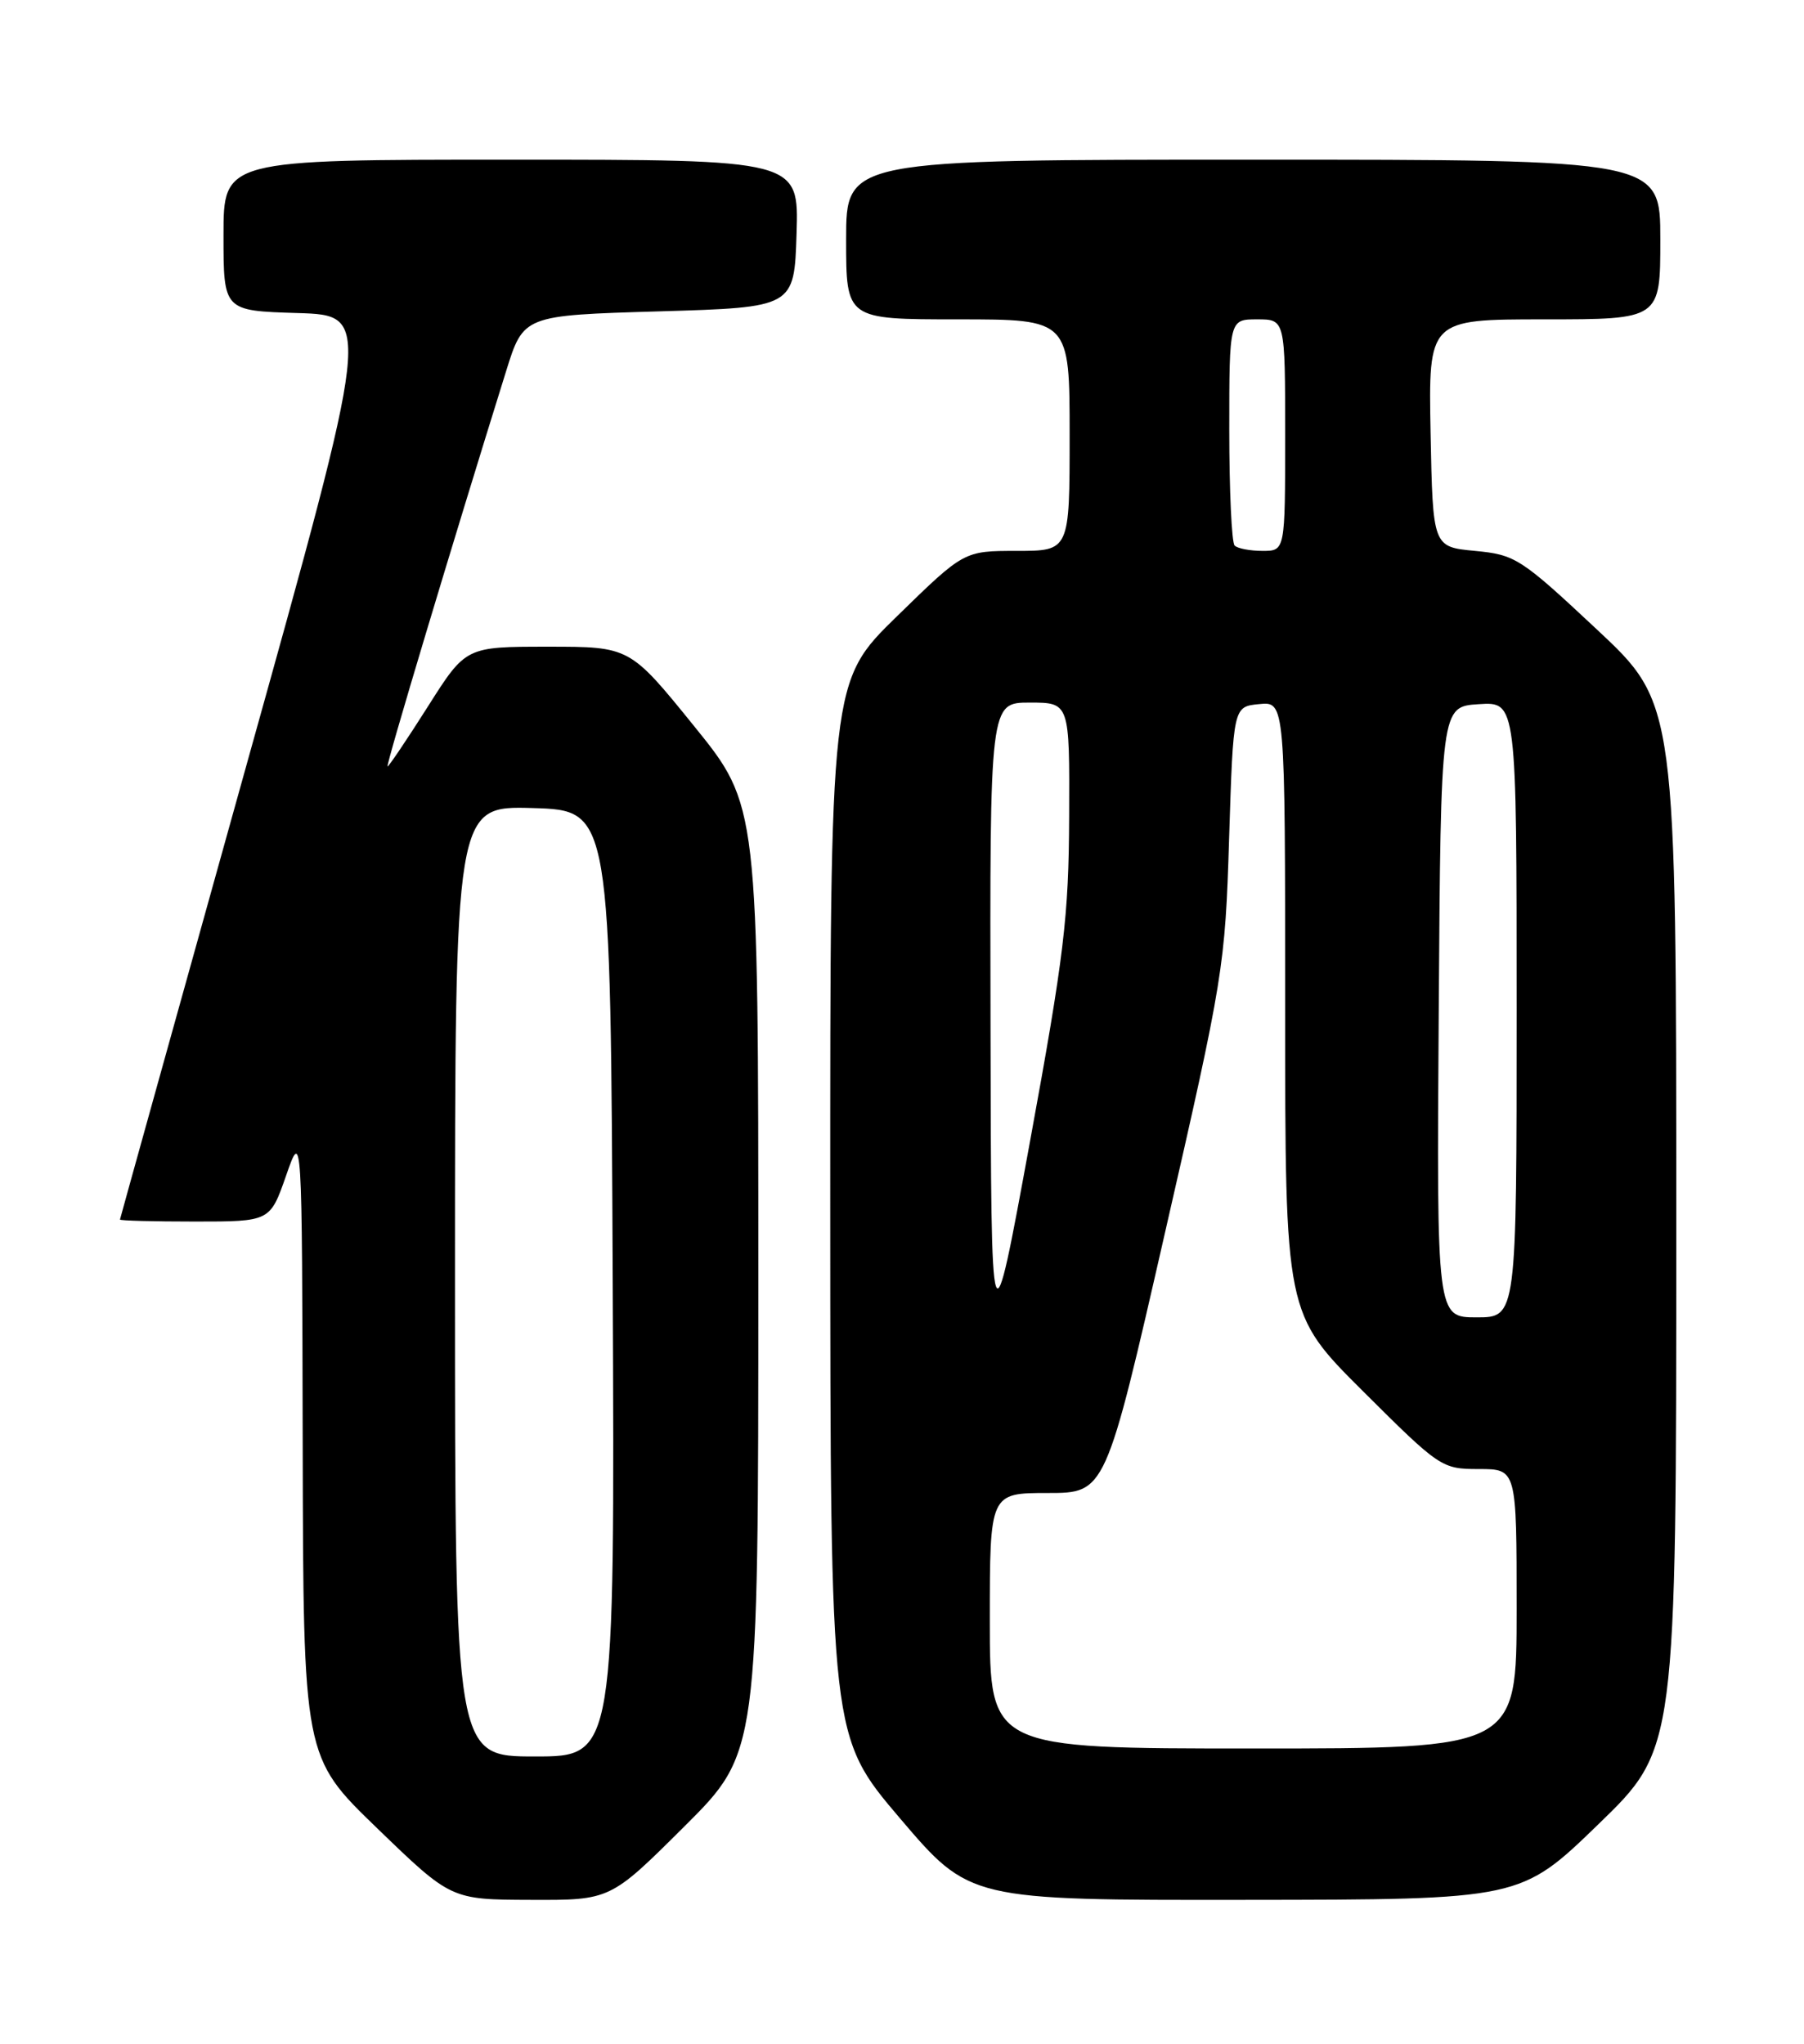<?xml version="1.0" encoding="UTF-8" standalone="no"?>
<!DOCTYPE svg PUBLIC "-//W3C//DTD SVG 1.1//EN" "http://www.w3.org/Graphics/SVG/1.1/DTD/svg11.dtd" >
<svg xmlns="http://www.w3.org/2000/svg" xmlns:xlink="http://www.w3.org/1999/xlink" version="1.1" viewBox="0 0 226 256">
 <g >
 <path fill="currentColor"
d=" M 85.73 228.77 C 95.00 219.54 95.00 219.54 95.00 160.21 C 95.00 100.88 95.00 100.88 86.95 90.94 C 78.90 81.00 78.90 81.00 68.63 81.00 C 58.35 81.00 58.35 81.00 53.60 88.50 C 50.98 92.63 48.71 96.00 48.55 96.00 C 48.29 96.00 56.66 68.10 63.40 46.50 C 65.58 39.50 65.58 39.50 82.54 39.00 C 99.50 38.50 99.50 38.50 99.79 29.25 C 100.08 20.00 100.08 20.00 64.04 20.00 C 28.00 20.00 28.00 20.00 28.00 29.46 C 28.00 38.93 28.00 38.93 37.30 39.21 C 46.60 39.50 46.60 39.50 30.83 96.00 C 22.16 127.08 15.05 152.61 15.03 152.75 C 15.01 152.89 19.24 153.00 24.42 153.00 C 33.83 153.00 33.83 153.00 35.84 147.25 C 37.84 141.50 37.84 141.50 37.92 180.78 C 38.00 220.06 38.00 220.06 47.25 228.99 C 56.50 237.93 56.50 237.93 66.48 237.96 C 76.46 238.00 76.46 238.00 85.73 228.77 Z  M 200.25 228.48 C 210.00 219.04 210.00 219.04 210.00 153.59 C 210.00 88.14 210.00 88.14 200.03 78.82 C 190.51 69.91 189.83 69.48 184.78 69.00 C 179.50 68.50 179.50 68.50 179.22 54.25 C 178.95 40.00 178.95 40.00 193.47 40.00 C 208.00 40.00 208.00 40.00 208.00 30.00 C 208.00 20.00 208.00 20.00 157.00 20.00 C 106.00 20.00 106.00 20.00 106.00 30.00 C 106.00 40.00 106.00 40.00 120.00 40.00 C 134.00 40.00 134.00 40.00 134.00 54.50 C 134.00 69.00 134.00 69.00 127.38 69.00 C 120.76 69.00 120.76 69.00 112.38 77.18 C 104.00 85.35 104.00 85.35 104.01 151.43 C 104.03 217.50 104.03 217.50 112.75 227.75 C 121.48 238.00 121.48 238.00 155.99 237.96 C 190.50 237.93 190.50 237.93 200.25 228.48 Z  M 57.00 160.46 C 57.00 100.93 57.00 100.93 66.75 101.21 C 76.50 101.50 76.50 101.50 76.76 160.75 C 77.02 220.00 77.02 220.00 67.01 220.00 C 57.00 220.00 57.00 220.00 57.00 160.46 Z  M 124.00 203.00 C 124.00 187.00 124.00 187.00 131.25 187.00 C 138.50 187.00 138.50 187.00 145.98 154.25 C 153.29 122.31 153.48 121.09 153.98 105.00 C 154.50 88.50 154.50 88.50 157.75 88.19 C 161.00 87.87 161.00 87.87 161.00 126.21 C 161.00 164.54 161.00 164.54 170.77 174.27 C 180.37 183.83 180.62 184.00 185.27 184.00 C 190.00 184.00 190.00 184.00 190.00 201.50 C 190.00 219.00 190.00 219.00 157.00 219.00 C 124.00 219.00 124.00 219.00 124.00 203.00 Z  M 124.09 128.75 C 124.00 88.00 124.00 88.00 129.00 88.00 C 134.00 88.00 134.00 88.00 133.94 102.25 C 133.89 114.84 133.32 119.59 129.03 143.00 C 124.17 169.50 124.17 169.50 124.09 128.75 Z  M 180.24 126.75 C 180.50 88.50 180.50 88.50 185.25 88.20 C 190.00 87.89 190.00 87.89 190.00 126.45 C 190.00 165.00 190.00 165.00 184.99 165.00 C 179.98 165.00 179.98 165.00 180.24 126.75 Z  M 154.67 68.33 C 154.30 67.97 154.00 61.44 154.00 53.83 C 154.00 40.00 154.00 40.00 157.50 40.00 C 161.00 40.00 161.00 40.00 161.00 54.50 C 161.00 69.00 161.00 69.00 158.17 69.00 C 156.61 69.00 155.03 68.70 154.67 68.33 Z "/>
</g>
</svg>